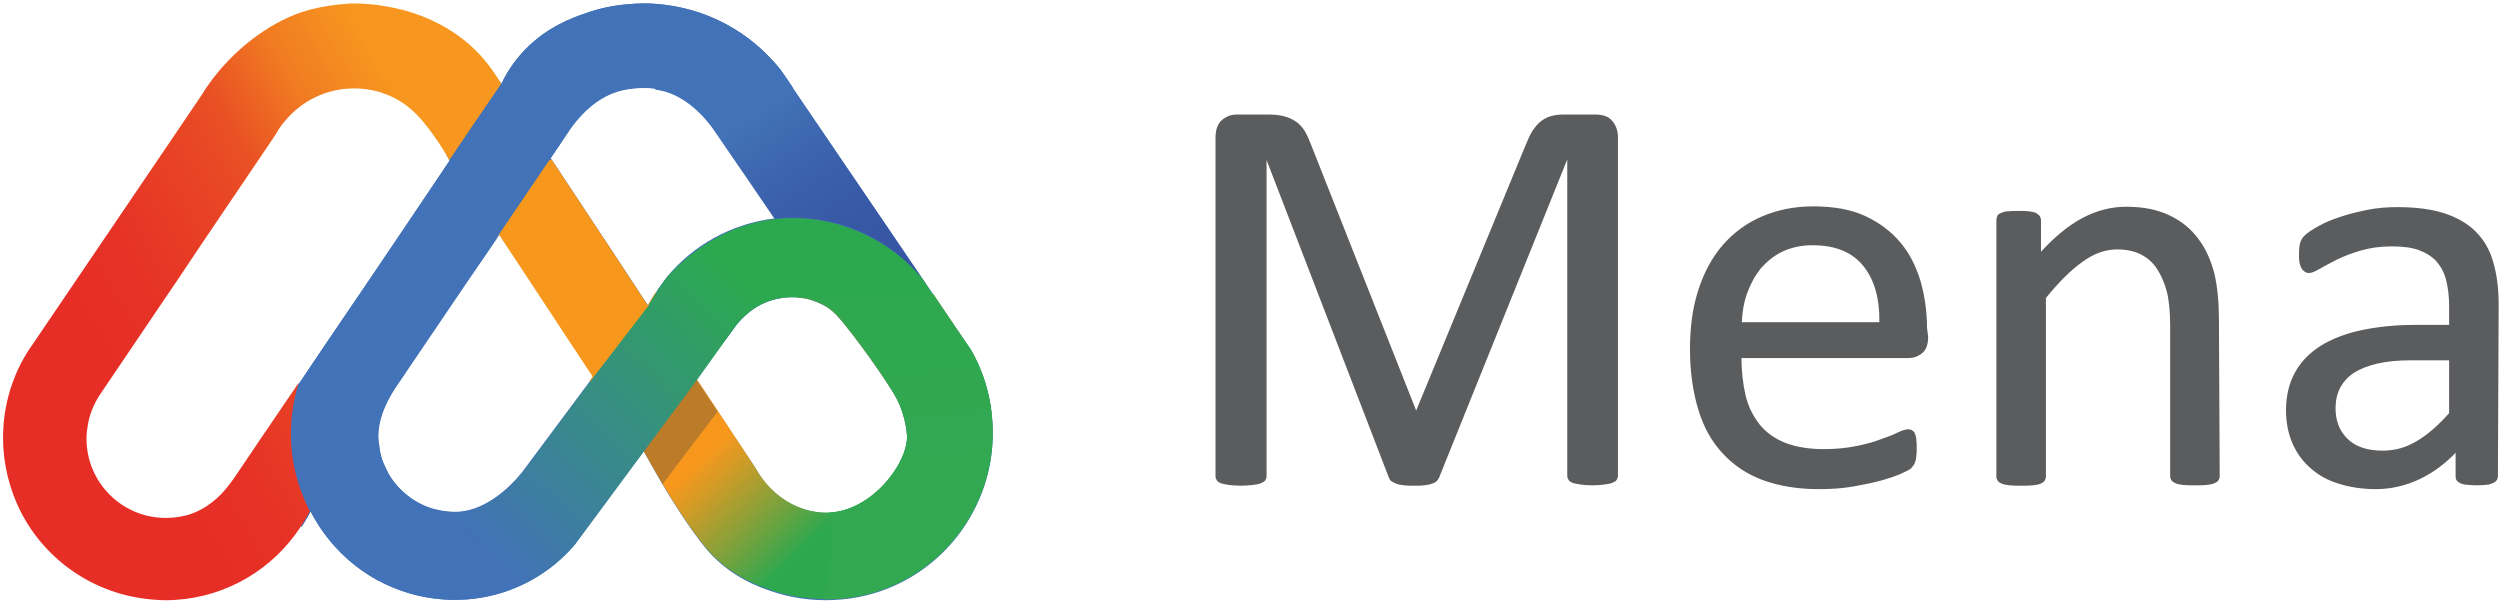 <?xml version="1.0" encoding="utf-8"?><!-- Generator: Adobe Illustrator 27.3.1, SVG Export Plug-In . SVG Version: 6.00 Build 0)  -->
<svg version="1.1" id="Layer_1" xmlns="http://www.w3.org/2000/svg"
    xmlns:xlink="http://www.w3.org/1999/xlink" x="0px" y="0px" viewBox="0 0 656 158.4"
    style="enable-background:new 0 0 656 158.4;" xml:space="preserve">
<style type="text/css">
	.st0{fill:#00ADEE;}
	.st1{fill:#4272B7;}
	.st2{fill:url(#SVGID_1_);}
	.st3{opacity:0.33;fill:#404041;enable-background:new    ;}
	.st4{fill:url(#SVGID_00000036222399849836248880000018334983392341807531_);}
	.st5{fill:url(#SVGID_00000049903624500167585430000003780913325813038509_);}
	.st6{fill:url(#SVGID_00000181807777612174165430000016526728873152614280_);}
	.st7{fill:url(#SVGID_00000064325559455913067540000006197411347850673589_);}
	.st8{fill:#5B5C5E;stroke:#5B5C5E;stroke-width:0.5;stroke-miterlimit:10;}
</style>
    <g>
	<g>
		<path class="st0" d="M197,131.5" />
        <path class="st1" d="M254.6,91.5L254.6,91.5L254.6,91.5l-0.1-0.1l-3.2-4.7l0,0l0,0L223,45.1c-6-8.9-12.1-17.7-18.1-26.6
			C197.1,8.5,185.3,1.9,171.8,1c-1-0.1-2-0.1-3-0.1c-1.3,0-2.6,0.1-3.9,0.2c-3.9,0.3-7.7,1.1-11.3,2.4c-3.5,1.2-9.9,3.5-15.7,9.4
			c-3.2,3.3-5.2,6.6-6.3,9.1c-0.1-0.2-0.3-0.4-0.5-0.7c-4.1,6.8-8.8,13.3-13.9,19.4c0.3,0.5,0.6,1,0.8,1.4c-0.5,0.8-1.1,1.6-1.6,2.4
			c-6.6,9.9-12.9,19.1-18.6,27.6c-5.2,7.6-20.7,30.5-15.5,22.9c-2.5,3.7-4.8,7.1-7,10.2c-0.5,2.5-1,4.9-1.6,7.4
			c0.3,2.9,0.5,5.8,0.6,8.8c0.1,1.6,0.1,3.3,0.1,4.9c1.7,3.9,3.3,7.9,4.7,12c0.9-1.4,1.6-2.6,1.6-2.6c0.3-0.6,0.6-1.1,0.8-1.5
			c2,3.9,7,12.1,17.1,17.8c5.5,3.1,10.6,4.3,14.2,4.9h0c2.1,0.3,4.2,0.5,6.3,0.5c1.8,0,3.6-0.1,5.3-0.3c10.5-1.3,19.8-6.5,26.3-14.1
			c6-8.1,11.9-16.1,17.9-24.2l0.3-0.4c7,12.8,12.1,20.1,15.2,24.1c0.5,0.6,1,1.3,1.7,2.1c6.2,7,13.7,9.6,17.1,10.7
			c2.7,0.9,7.6,2.2,13.9,2.2c1.3,0,2.7-0.1,4-0.2c15-1.3,27.8-10.3,34.5-22.9c3.3-6.1,5.2-13.2,5.2-20.6
			C260.5,105.5,258.4,98,254.6,91.5z M137.3,123.5c-0.6,0.8-8.2,10.8-17.9,10.8c-3.3,0-6.4-1-6.4-1c-3-1-5.7-2.7-7.9-4.9l0,0
			l-0.1-0.1c-1.7-1.7-3.1-3.7-4-5.9l0,0c-0.3-0.7-0.6-1.4-0.8-2.1c0,0-0.9-2.9-0.9-6c0-3.3,1.3-8,4.6-12.7l8.8-13l10.3-15.2l4.6-6.7
			c1.2-1.7,2.3-3.4,3.5-5.2c1.2,1.9,2.5,3.7,3.7,5.6l9.5,14.4l0,0l4.2,6.4l7.2,10.9L137.3,123.5z M174.9,72.8l-0.3,0.4l-2.1,2.9
			l0,0.1l0,0c-0.9,1.3-1.7,2.6-2.4,4l-0.3-0.4v0l-9.4-14.3l-13.9-21l-2-3c0,0,0,0,0,0c1.5-2.2,3-4.4,4.4-6.6l0,0
			c0.7-1.1,5.5-8.6,13-10.9c3.2-1,6.5-1,6.5-1c0,0,3.1,0,6.1,0.9c7.4,2.1,12.3,9.2,13.1,10.4l7.6,11.1l8.1,11.9
			C191.8,58.7,181.8,64.4,174.9,72.8z M217.1,134.6c-7.7,0.1-14.9-4.5-18.9-11.8c-5.2-7.8-10.3-15.6-15.5-23.4l9.7-13
			c1-1.5,4-5.4,9.1-7.3c3.1-1.2,6-1.1,6.5-1.1c1.3,0,2.6,0.2,4,0.5c0,0,1.9,0.5,3.7,1.4c2.9,1.4,4.4,3.3,8,7.9
			c1.9,2.5,5.9,7.7,10.2,14.5c0.7,1.1,1.5,2.4,2.3,4.3c0,0,1.6,3.9,1.8,7.7C238.4,121.5,228.7,134.4,217.1,134.6z" />

        <linearGradient id="SVGID_1_" gradientUnits="userSpaceOnUse" x1="172.561" y1="92.234"
            x2="240.756" y2="21.104" gradientTransform="matrix(1 0 0 -1 0 158.383)">
			<stop offset="0.478" style="stop-color:#F7981D" />
            <stop offset="0.552" style="stop-color:#D39B26" />
            <stop offset="0.716" style="stop-color:#77A23D" />
            <stop offset="0.84" style="stop-color:#2DA84F" />
		</linearGradient>
        <path class="st2" d="M254.6,91.5L254.6,91.5L254.6,91.5l-0.1-0.1l-3.2-4.7l0,0l0,0l-6.4-9.5c-6-0.3-12-1.5-18.1-1.5
			c-1.1,0-1.8-0.7-2-1.5c-2,0.4-3.9,0.7-5.9,0.7c-2.5,0.1-5.2-0.2-7.7,0.2c-0.7,0.1-1.8,0.4-2,0.8c-0.2,0.4,0,1.4,0.3,2.2
			c0.8,0.1,1.7,0.1,2.5,0.3c0,0,1.9,0.5,3.7,1.4c2.9,1.4,4.4,3.3,8,7.9c1.9,2.5,5.9,7.7,10.2,14.5c0.7,1.1,1.5,2.4,2.3,4.3
			c0,0,1.6,3.9,1.8,7.7c0.4,7.2-9.3,20.2-20.9,20.3c-7.7,0.1-14.9-4.5-18.9-11.8c-5.2-7.8-10.3-15.6-15.5-23.4l2.5-3.3
			c-2.7-7.5-8.7-12.9-13.2-19.3c-0.7,1.1-1.4,2.2-2,3.4l-0.3-0.4v0l-9.4-14.3l-13.9-21l-1.7-2.6c-1.4,0.7-2.8,1.2-4.2,1.6
			c-0.1,0.2-0.2,0.3-0.2,0.5c-0.5,1-1.1,2-1.7,2.9c-1.5,4.3-4.2,8-7.6,11.1c-0.2,1.7-0.4,3.3-0.9,4.8c0.3-0.4,0.5-0.8,0.8-1.2
			c1.2,1.9,2.5,3.7,3.7,5.6l9.5,14.4l0,0l4.2,6.4l7.2,10.9l-0.8,1.1c2.6,3.1,4.5,6.7,5.9,10.6c0.3,0.9,0.7,1.9,1,2.8
			c2.4,1.8,4.6,4,5.7,6.8c0.4-0.5,0.8-1.1,1.2-1.6l0.3-0.4c7,12.8,12.1,20.1,15.2,24.1c0.5,0.6,1,1.3,1.7,2.1
			c6.2,7,13.7,9.6,17.1,10.7c2.7,0.9,7.6,2.2,13.9,2.2c1.3,0,2.7-0.1,4-0.2c15-1.3,27.8-10.3,34.5-22.9c3.3-6.1,5.2-13.2,5.2-20.6
			C260.5,105.5,258.4,98,254.6,91.5z" />
        <path class="st3" d="M188.3,108c-1.9-2.8-3.7-5.6-5.6-8.4c-4.6,6.2-9.2,12.5-13.8,18.7c1.7,2.9,3.3,5.8,5,8.7
			C178.7,120.6,183.5,114.3,188.3,108z" />
        <path class="st1" d="M192.4,86.4c1-1.5,4-5.4,9.1-7.3c1.3-0.5,2.5-0.7,3.6-0.9c-0.4-1.7-0.2-3.4,0.7-4.8
			c-4.4,3.9-10.3,6.4-17.8,6.4c-2.8,0-5.4-0.4-7.8-1c3.1,3.7,6.4,7.3,9.9,10.7L192.4,86.4z" />

        <linearGradient id="SVGID_00000055699731481626353410000017350876029236872066_"
            gradientUnits="userSpaceOnUse" x1="239.873" y1="9.318" x2="233.035" y2="69.568"
            gradientTransform="matrix(1 0 0 -1 0 158.383)">
			<stop offset="0.298" style="stop-color:#32A851" />
            <stop offset="1" style="stop-color:#30A850" />
		</linearGradient>
        <path style="fill:url(#SVGID_00000055699731481626353410000017350876029236872066_);" d="M254.6,91.5L254.6,91.5L254.6,91.5
			l-0.1-0.1l-3.2-4.7l0,0l0,0l-6.4-9.5c-6-0.3-12-1.5-18.1-1.5c-1.1,0-1.8-0.7-2-1.5c-2,0.4-3.9,0.7-5.9,0.7
			c-2.5,0.1-5.2-0.2-7.7,0.2c-0.7,0.1-1.8,0.4-2,0.8c-0.2,0.4,0,1.4,0.3,2.2c0.8,0.1,1.7,0.1,2.5,0.3c0,0,1.9,0.5,3.7,1.4
			c2.9,1.4,4.4,3.3,8,7.9c1.9,2.5,5.9,7.7,10.2,14.5c0.7,1.1,1.5,2.4,2.3,4.3c0,0,1.6,3.9,1.8,7.7c0.4,7.1-9.1,19.8-20.5,20.3
			c1.3,7.6,0.7,15.5-1.7,22.7c0.4,0,0.7,0.1,1,0.1c1.3,0,2.7-0.1,4-0.2c15-1.3,27.8-10.3,34.5-22.9c3.3-6.1,5.2-13.2,5.2-20.6
			C260.5,105.5,258.4,98,254.6,91.5z" />
        <path class="st1" d="M99.1,114.3c0.3-5.9,3.3-10.2,4.6-12.7l8.8-13l10.3-15.2l4.6-6.7c7.2-10.6,14.3-21.1,21.5-31.7l0,0
			c0.7-1.1,5.5-8.6,13-10.9c3.2-1,6.5-1,6.5-1c0,0,8.7,0,39.8,0.1c-1.1-1.6-2.1-3.2-3.2-4.7C197.1,8.5,185.3,1.9,171.8,1
			c-1-0.1-2-0.1-3-0.1c-1.3,0-2.6,0.1-3.9,0.2c-3.9,0.3-7.7,1.1-11.3,2.4c-3.5,1.2-9.9,3.5-15.7,9.4c-3.2,3.3-5.2,6.6-6.3,9.1
			c-0.1-0.2-0.3-0.4-0.5-0.7c-4.1,6.8-8.8,13.3-13.9,19.4c0.3,0.5,0.6,1,0.8,1.4c-0.5,0.8-1.1,1.6-1.6,2.4
			c-6.6,9.9-12.9,19.1-18.6,27.6c-5.2,7.6-20.7,30.5-15.5,22.9c-2.5,3.7-4.8,7.1-7,10.2c-0.5,2.5-1,4.9-1.6,7.4
			c0.3,2.9,0.5,5.8,0.6,8.8c0.1,1.6,0.1,3.3,0.1,4.9c1.7,3.9,3.3,7.9,4.7,12c0.9-1.4,1.6-2.6,1.6-2.6c0.3-0.6,0.6-1.1,0.8-1.5
			c2,3.9,7,12.1,17.1,17.8c0.2,0.1,0.7,0.4,0.7,0.4S99.1,134.1,99.1,114.3z" />

        <linearGradient id="SVGID_00000182492952565950616670000006687196332370737062_"
            gradientUnits="userSpaceOnUse" x1="121.977" y1="10.997" x2="194.721" y2="85.255"
            gradientTransform="matrix(1 0 0 -1 0 158.383)">
			<stop offset="5.410000e-02" style="stop-color:#4272B7" />
            <stop offset="1" style="stop-color:#2CA94F" />
		</linearGradient>
        <path style="fill:url(#SVGID_00000182492952565950616670000006687196332370737062_);" d="M192.4,86.4c1-1.5,4-5.4,9.1-7.3
			c2.9-1.1,5.3-1.1,6.5-1.1c8.1,0,21.1-0.1,37.3,0c-1.1-1.6-2.2-3.2-3.2-4.8c-2.6-3.2-8.8-9.6-19-13.3c-9.3-3.4-17.3-2.7-19.9-2.4
			c-15.8,1.9-25.6,12.3-28.3,15.4l-0.3,0.4l-2.1,2.9l0,0.1l0,0c-0.9,1.3-1.7,2.6-2.4,4c-4.8,6.2-9.6,12.5-14.4,18.7l-18.3,24.6
			c-0.6,0.8-8.2,10.8-17.9,10.8c-3.3,0-6.4-1-6.4-1c-3-1-5.7-2.7-7.9-4.9l0,0l-0.1-0.1c-1.7-1.7-3.1-3.7-4-5.9l0,0
			c-0.8-1.5-1.2-2.8-1.4-3.7c0,0-0.2-0.8-0.3-4.3c0,0,0,12.9-0.2,37.8c5.3,2.8,10.2,4.1,13.7,4.6h0c2.1,0.3,4.2,0.5,6.3,0.5
			c1.8,0,3.6-0.1,5.3-0.3c10.5-1.3,19.8-6.5,26.3-14.1c6-8.1,11.9-16.1,17.9-24.2c4.7-6.4,9.5-12.7,14.2-19.1L192.4,86.4z" />

        <linearGradient id="SVGID_00000168097497517260444600000012727527001160750771_"
            gradientUnits="userSpaceOnUse" x1="189.518" y1="136.791" x2="227.987" y2="78.191"
            gradientTransform="matrix(1 0 0 -1 0 158.383)">
			<stop offset="0.178" style="stop-color:#4272B7" />
            <stop offset="1" style="stop-color:#2B388F;stop-opacity:0.5" />
		</linearGradient>
        <path style="fill:url(#SVGID_00000168097497517260444600000012727527001160750771_);" d="M223,45.1c-6-8.9-12.1-17.7-18.1-26.6
			c-6.6-8.4-16.1-14.5-27.1-16.6c-0.4,7.6-2.3,14.8-5.9,21.6c0.8,0.1,1.6,0.3,2.5,0.5c7.4,2.1,12.3,9.2,13.1,10.4l7.6,11.1l8.1,11.9
			c4-0.5,11.2-0.7,19.5,2.2c10.5,3.7,16.7,10.4,19.4,13.6C235.7,63.8,229.4,54.4,223,45.1z" />

        <linearGradient id="SVGID_00000140710225292115424890000003305154040266356394_"
            gradientUnits="userSpaceOnUse" x1="31.669" y1="58.835" x2="145.809" y2="122.51"
            gradientTransform="matrix(1 0 0 -1 0 158.383)">
			<stop offset="0" style="stop-color:#E62E26" />
            <stop offset="0.145" style="stop-color:#E63326" />
            <stop offset="0.327" style="stop-color:#E84325" />
            <stop offset="0.438" style="stop-color:#E95024" />
            <stop offset="0.594" style="stop-color:#F17B22" />
            <stop offset="0.77" style="stop-color:#F7971F" />
		</linearGradient>
        <path style="fill:url(#SVGID_00000140710225292115424890000003305154040266356394_);" d="M115,37.3c0.3,0.4,0.6,0.9,0.6,0.9
			c1,1.5,1.8,2.9,2.3,3.8c4.5-6.7,9-13.3,13.6-20c-0.6-1.1-1.4-2.3-2.4-3.7c0,0-0.7-1-1.5-2C120.1,7,110.1,3.9,106.8,2.9
			c0,0-5.5-1.6-11.1-1.9c-0.8,0-1.6-0.1-2.4-0.1c-0.8,0-1.7,0-2.5,0.1c-1.5,0.1-6.4,0.6-10.4,1.8c-8,2.3-17.6,8.7-24.6,17.9
			c-1.2,1.6-2.1,2.9-2.6,3.8l-9.4,13.9L30.1,58.6l-21.7,32l-0.7,1c-4.4,6.7-6.9,14.7-6.9,23.3c0,6.9,1.7,13.5,4.6,19.3
			c6.5,12.8,19.3,21.8,34.4,23.1c1.2,0.1,2.3,0.2,3.5,0.2c13.9,0,26.3-6.7,34-17c1.8-2.4,3.2-4.9,3.2-4.9c0.3-0.6,0.6-1.1,0.8-1.5
			c-1.6-3.1-3.6-7.8-4.5-13.8c-1.3-8.8,0.4-16,1.6-19.9c-8.1,11.9-13.8,20.3-16.4,24.2c-1.6,2.3-5.3,8.1-12.3,10.4
			c-0.9,0.3-3.3,0.9-6.2,0.9c-11.5,0-20.8-9.3-20.8-20.8c0-2.6,0.7-5.3,0.7-5.3c0.9-3.3,2.4-5.7,3.4-7.1l0,0l16.5-24.4l3.8-5.6
			l4.4-6.6l5.4-8l15.3-22.6c0.8-1.4,1.6-2.7,2.7-3.9c4.3-5.1,10.7-8.4,18-8.4c3.8,0,6.7,0.9,7.7,1.3C107.8,26.9,111.8,32.6,115,37.3
			z" />
	</g>
        <g>
		<g>
			<path class="st8" d="M424.3,124.8c0,0.4-0.1,0.7-0.3,1c-0.2,0.3-0.6,0.5-1.1,0.7c-0.5,0.2-1.2,0.3-2,0.4
				c-0.8,0.1-1.8,0.2-3.1,0.2c-1.2,0-2.2-0.1-3-0.2c-0.8-0.1-1.5-0.3-2-0.4c-0.5-0.2-0.8-0.4-1-0.7c-0.2-0.3-0.3-0.6-0.3-1v-84h-0.1
				l-34,84.4c-0.1,0.3-0.4,0.6-0.6,0.9c-0.3,0.2-0.7,0.5-1.2,0.6c-0.5,0.2-1.1,0.3-1.9,0.4c-0.7,0.1-1.6,0.1-2.6,0.1
				c-1,0-1.9,0-2.7-0.1s-1.4-0.2-1.9-0.4c-0.5-0.2-0.9-0.4-1.2-0.6c-0.3-0.2-0.5-0.5-0.6-0.8l-32.5-84.4h-0.1v84
				c0,0.4-0.1,0.7-0.3,1c-0.2,0.3-0.6,0.5-1.1,0.7c-0.5,0.2-1.2,0.3-2,0.4c-0.8,0.1-1.9,0.2-3.1,0.2c-1.2,0-2.3-0.1-3.1-0.2
				c-0.8-0.1-1.5-0.3-2-0.4c-0.5-0.2-0.8-0.4-1-0.7c-0.2-0.3-0.3-0.6-0.3-1V36.1c0-2.1,0.6-3.6,1.7-4.5c1.1-0.9,2.3-1.3,3.7-1.3h7.9
				c1.6,0,3,0.1,4.2,0.4s2.3,0.8,3.2,1.4c0.9,0.6,1.7,1.5,2.3,2.5c0.6,1,1.1,2.2,1.6,3.5l27.6,69.8h0.4l28.7-69.6
				c0.6-1.5,1.2-2.8,1.8-3.8c0.7-1,1.4-1.9,2.2-2.5c0.8-0.6,1.7-1.1,2.6-1.3c1-0.3,2.1-0.4,3.3-0.4h8.3c0.8,0,1.5,0.1,2.2,0.3
				c0.7,0.2,1.3,0.6,1.7,1c0.5,0.5,0.9,1.1,1.2,1.8c0.3,0.7,0.5,1.6,0.5,2.6L424.3,124.8L424.3,124.8z" />
            <path class="st8" d="M505.7,88.4c0,1.9-0.5,3.3-1.5,4.1c-1,0.8-2.1,1.2-3.3,1.2h-44.2c0,3.7,0.4,7.1,1.1,10.1
				c0.7,3,2,5.5,3.7,7.7c1.7,2.1,4,3.8,6.8,4.9c2.8,1.1,6.2,1.7,10.3,1.7c3.2,0,6-0.3,8.5-0.8c2.5-0.5,4.7-1.1,6.5-1.8
				c1.8-0.6,3.3-1.2,4.5-1.8s2.1-0.8,2.7-0.8c0.3,0,0.7,0.1,0.9,0.3c0.3,0.2,0.5,0.4,0.6,0.8c0.1,0.3,0.3,0.8,0.3,1.5
				c0.1,0.6,0.1,1.4,0.1,2.3c0,0.6,0,1.2-0.1,1.7c0,0.5-0.1,0.9-0.2,1.3c-0.1,0.4-0.2,0.7-0.4,1c-0.2,0.3-0.4,0.6-0.7,0.9
				c-0.3,0.3-1.1,0.7-2.4,1.3s-3.1,1.2-5.2,1.8c-2.1,0.6-4.6,1.1-7.4,1.6c-2.8,0.5-5.8,0.7-9,0.7c-5.5,0-10.3-0.8-14.5-2.3
				c-4.1-1.5-7.6-3.8-10.5-6.9s-5-6.8-6.4-11.4c-1.4-4.6-2.2-9.9-2.2-15.9c0-5.8,0.7-10.9,2.2-15.5c1.5-4.6,3.6-8.5,6.4-11.7
				s6.2-5.7,10.2-7.4c4-1.7,8.4-2.6,13.3-2.6c5.3,0,9.8,0.8,13.5,2.5c3.7,1.7,6.7,4,9.1,6.8s4.1,6.2,5.3,10.1
				c1.1,3.9,1.7,8,1.7,12.3L505.7,88.4L505.7,88.4z M493.4,84.8c0.1-6.5-1.3-11.5-4.3-15.2c-3-3.7-7.5-5.5-13.5-5.5
				c-3,0-5.7,0.6-8,1.7c-2.3,1.1-4.2,2.7-5.8,4.5c-1.5,1.9-2.7,4.1-3.6,6.6c-0.9,2.5-1.3,5.1-1.4,7.9H493.4z" />
            <path class="st8" d="M582.2,124.9c0,0.4-0.1,0.7-0.3,1c-0.2,0.3-0.5,0.5-1,0.7c-0.4,0.2-1.1,0.3-1.9,0.4c-0.8,0.1-1.8,0.1-3,0.1
				c-1.2,0-2.3,0-3.1-0.1c-0.8-0.1-1.4-0.2-1.9-0.4c-0.4-0.2-0.8-0.4-1-0.7c-0.2-0.3-0.3-0.6-0.3-1V85.6c0-3.8-0.3-6.9-0.9-9.2
				c-0.6-2.3-1.5-4.3-2.6-6c-1.1-1.7-2.6-3-4.4-3.9c-1.8-0.9-3.9-1.3-6.3-1.3c-3.1,0-6.2,1.1-9.2,3.3c-3.1,2.2-6.3,5.4-9.7,9.6v46.9
				c0,0.4-0.1,0.7-0.3,1c-0.2,0.3-0.5,0.5-1,0.7c-0.4,0.2-1.1,0.3-1.9,0.4c-0.8,0.1-1.8,0.1-3.1,0.1c-1.2,0-2.2,0-3-0.1
				c-0.8-0.1-1.4-0.2-1.9-0.4c-0.5-0.2-0.8-0.4-1-0.7c-0.2-0.3-0.3-0.6-0.3-1V57.8c0-0.4,0.1-0.7,0.2-1c0.1-0.3,0.4-0.5,0.9-0.7
				s1-0.4,1.7-0.4c0.7-0.1,1.6-0.1,2.8-0.1c1.1,0,2,0,2.7,0.1c0.7,0.1,1.3,0.2,1.7,0.4c0.4,0.2,0.7,0.5,0.9,0.7
				c0.2,0.3,0.3,0.6,0.3,1v8.9c3.8-4.2,7.5-7.3,11.3-9.3c3.8-2,7.5-2.9,11.4-2.9c4.5,0,8.2,0.8,11.3,2.3c3.1,1.5,5.5,3.5,7.4,6.1
				c1.9,2.5,3.2,5.5,4.1,8.9c0.8,3.4,1.2,7.5,1.2,12.3L582.2,124.9L582.2,124.9z" />
            <path class="st8" d="M655.2,124.9c0,0.6-0.2,1-0.6,1.3c-0.4,0.3-0.9,0.5-1.6,0.7c-0.7,0.1-1.7,0.2-3.1,0.2
				c-1.3,0-2.3-0.1-3.1-0.2c-0.8-0.1-1.3-0.4-1.7-0.7s-0.5-0.7-0.5-1.3v-6.7c-2.9,3.1-6.2,5.6-9.8,7.3c-3.6,1.7-7.4,2.6-11.4,2.6
				c-3.5,0-6.7-0.5-9.6-1.4c-2.9-0.9-5.3-2.2-7.3-4c-2-1.7-3.6-3.9-4.7-6.4c-1.1-2.5-1.7-5.4-1.7-8.6c0-3.8,0.8-7.1,2.3-9.8
				c1.5-2.8,3.8-5.1,6.6-6.9c2.9-1.8,6.4-3.2,10.6-4.1c4.2-0.9,8.9-1.4,14.1-1.4h9.2v-5.2c0-2.6-0.3-4.9-0.8-6.9
				c-0.5-2-1.4-3.6-2.6-5c-1.2-1.3-2.8-2.3-4.7-3c-1.9-0.7-4.3-1-7.2-1c-3,0-5.8,0.4-8.2,1.1c-2.4,0.7-4.5,1.5-6.3,2.4
				c-1.8,0.9-3.3,1.7-4.5,2.4c-1.2,0.7-2.1,1.1-2.7,1.1c-0.4,0-0.7-0.1-1-0.3c-0.3-0.2-0.6-0.5-0.8-0.9c-0.2-0.4-0.4-0.9-0.5-1.5
				c-0.1-0.6-0.1-1.3-0.1-2c0-1.2,0.1-2.2,0.3-2.9c0.2-0.7,0.6-1.4,1.3-2c0.7-0.6,1.8-1.4,3.5-2.3c1.6-0.9,3.5-1.7,5.7-2.4
				c2.1-0.7,4.5-1.3,7-1.8c2.5-0.5,5.1-0.7,7.7-0.7c4.8,0,8.9,0.5,12.3,1.6c3.4,1.1,6.1,2.7,8.2,4.8c2.1,2.1,3.6,4.7,4.5,7.9
				c0.9,3.1,1.4,6.8,1.4,11L655.2,124.9L655.2,124.9z M642.9,94.3h-10.5c-3.4,0-6.3,0.3-8.8,0.9c-2.5,0.6-4.5,1.4-6.2,2.5
				c-1.6,1.1-2.8,2.5-3.6,4c-0.8,1.6-1.2,3.4-1.2,5.4c0,3.5,1.1,6.2,3.3,8.3c2.2,2.1,5.3,3.1,9.3,3.1c3.2,0,6.2-0.8,9-2.5
				c2.8-1.6,5.7-4.1,8.7-7.5L642.9,94.3L642.9,94.3z" />
		</g>
	</g>
</g>
</svg>
